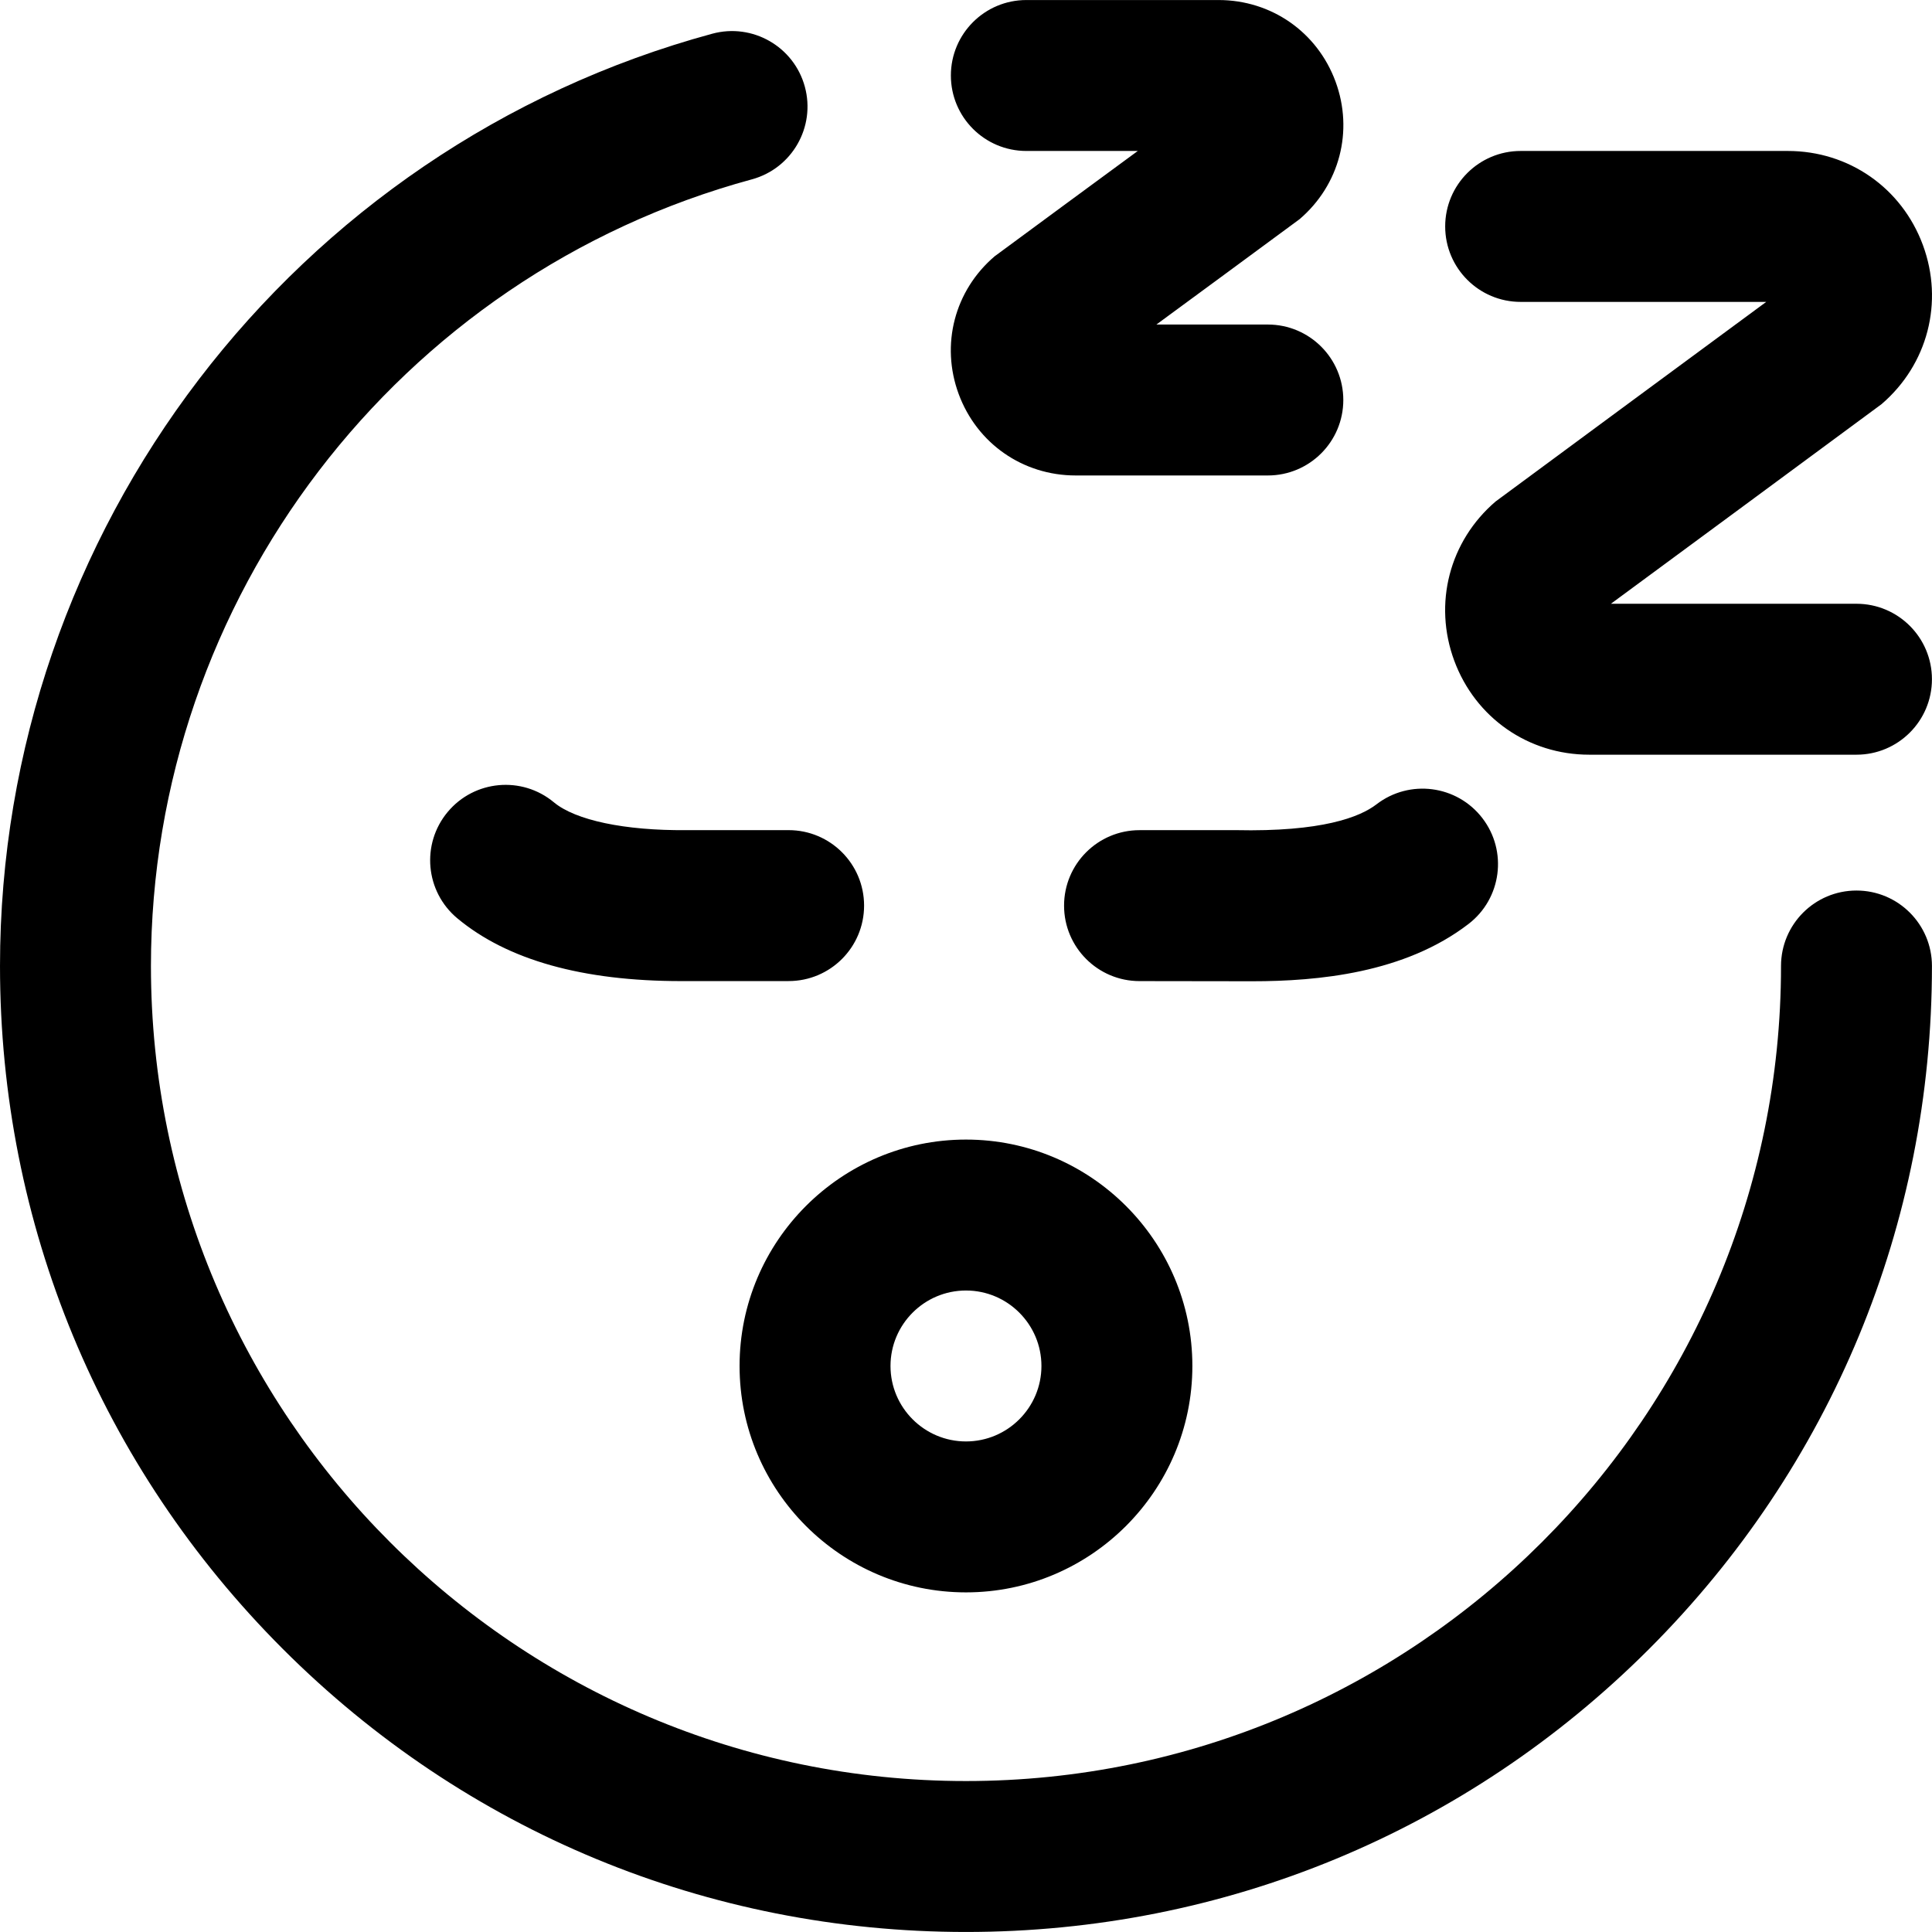 <svg id="Layer_1" enable-background="new 0 0 512.015 512.015" height="512" viewBox="0 0 512.015 512.015" width="512" xmlns="http://www.w3.org/2000/svg"><path d="m256 512.008c-68.38 0-132.667-26.628-181.02-74.98-48.351-48.353-74.98-112.64-74.98-181.02 0-115.292 77.621-216.893 188.759-247.073 10.656-2.893 21.647 3.4 24.542 14.06s-3.4 21.647-14.06 24.542c-93.759 25.461-159.241 111.187-159.241 208.471 0 119.103 96.897 216 216 216s216-96.897 216-216c0-11.046 8.954-20 20-20s20 8.954 20 20c0 68.38-26.629 132.667-74.98 181.02-48.353 48.351-112.64 74.98-181.02 74.98zm100-406c0-11.046-8.954-20-20-20h-29.534s37.569-27.602 37.942-27.921c10.619-9.071 14.359-23.394 9.527-36.487-4.839-13.117-17.011-21.592-31.007-21.592h-50.928c-11.046 0-20 8.954-20 20s8.954 20 20 20h29.534s-37.569 27.602-37.942 27.921c-10.619 9.071-14.359 23.394-9.527 36.487 4.839 13.117 17.011 21.592 31.007 21.592h50.928c11.046 0 20-8.955 20-20zm-40 256c0-33.084-26.916-60-60-60s-60 26.916-60 60 26.916 60 60 60 60-26.917 60-60zm-40 0c0 11.028-8.972 20-20 20s-20-8.972-20-20 8.972-20 20-20 20 8.972 20 20zm236-182c0-11.046-8.954-20-20-20h-65.081s71.353-52.581 71.726-52.901c12.249-10.5 16.547-27.061 10.949-42.191-5.597-15.131-19.639-24.908-35.771-24.908h-70.823c-11.046 0-20 8.954-20 20s8.954 20 20 20h65.081s-71.353 52.581-71.726 52.901c-12.249 10.5-16.547 27.061-10.949 42.191 5.597 15.131 19.639 24.908 35.771 24.908h70.823c11.046 0 20-8.955 20-20zm-331.466 80c-26.127.001-46.082-5.595-59.338-16.642-8.485-7.071-9.632-19.683-2.561-28.168s19.683-9.632 28.168-2.561c5.707 4.755 18.804 7.51 35.019 7.365.059-.001 27.177-.001 27.177-.001 11.046 0 20 8.954 20 20s-8.954 20-20 20c.001 0-27.951.007-28.465.007zm208.66-15.148c8.755-6.735 10.393-19.292 3.658-28.047-6.734-8.755-19.292-10.392-28.047-3.658-4.42 3.4-14.492 7.345-37.365 6.844-.15-.003-25.452.009-25.452.009-11.046.006-19.995 8.965-19.989 20.011.006 11.042 8.959 19.989 20 19.989h.011l29.843.042c17.494 0 40.41-2.166 57.341-15.19z"/></svg>